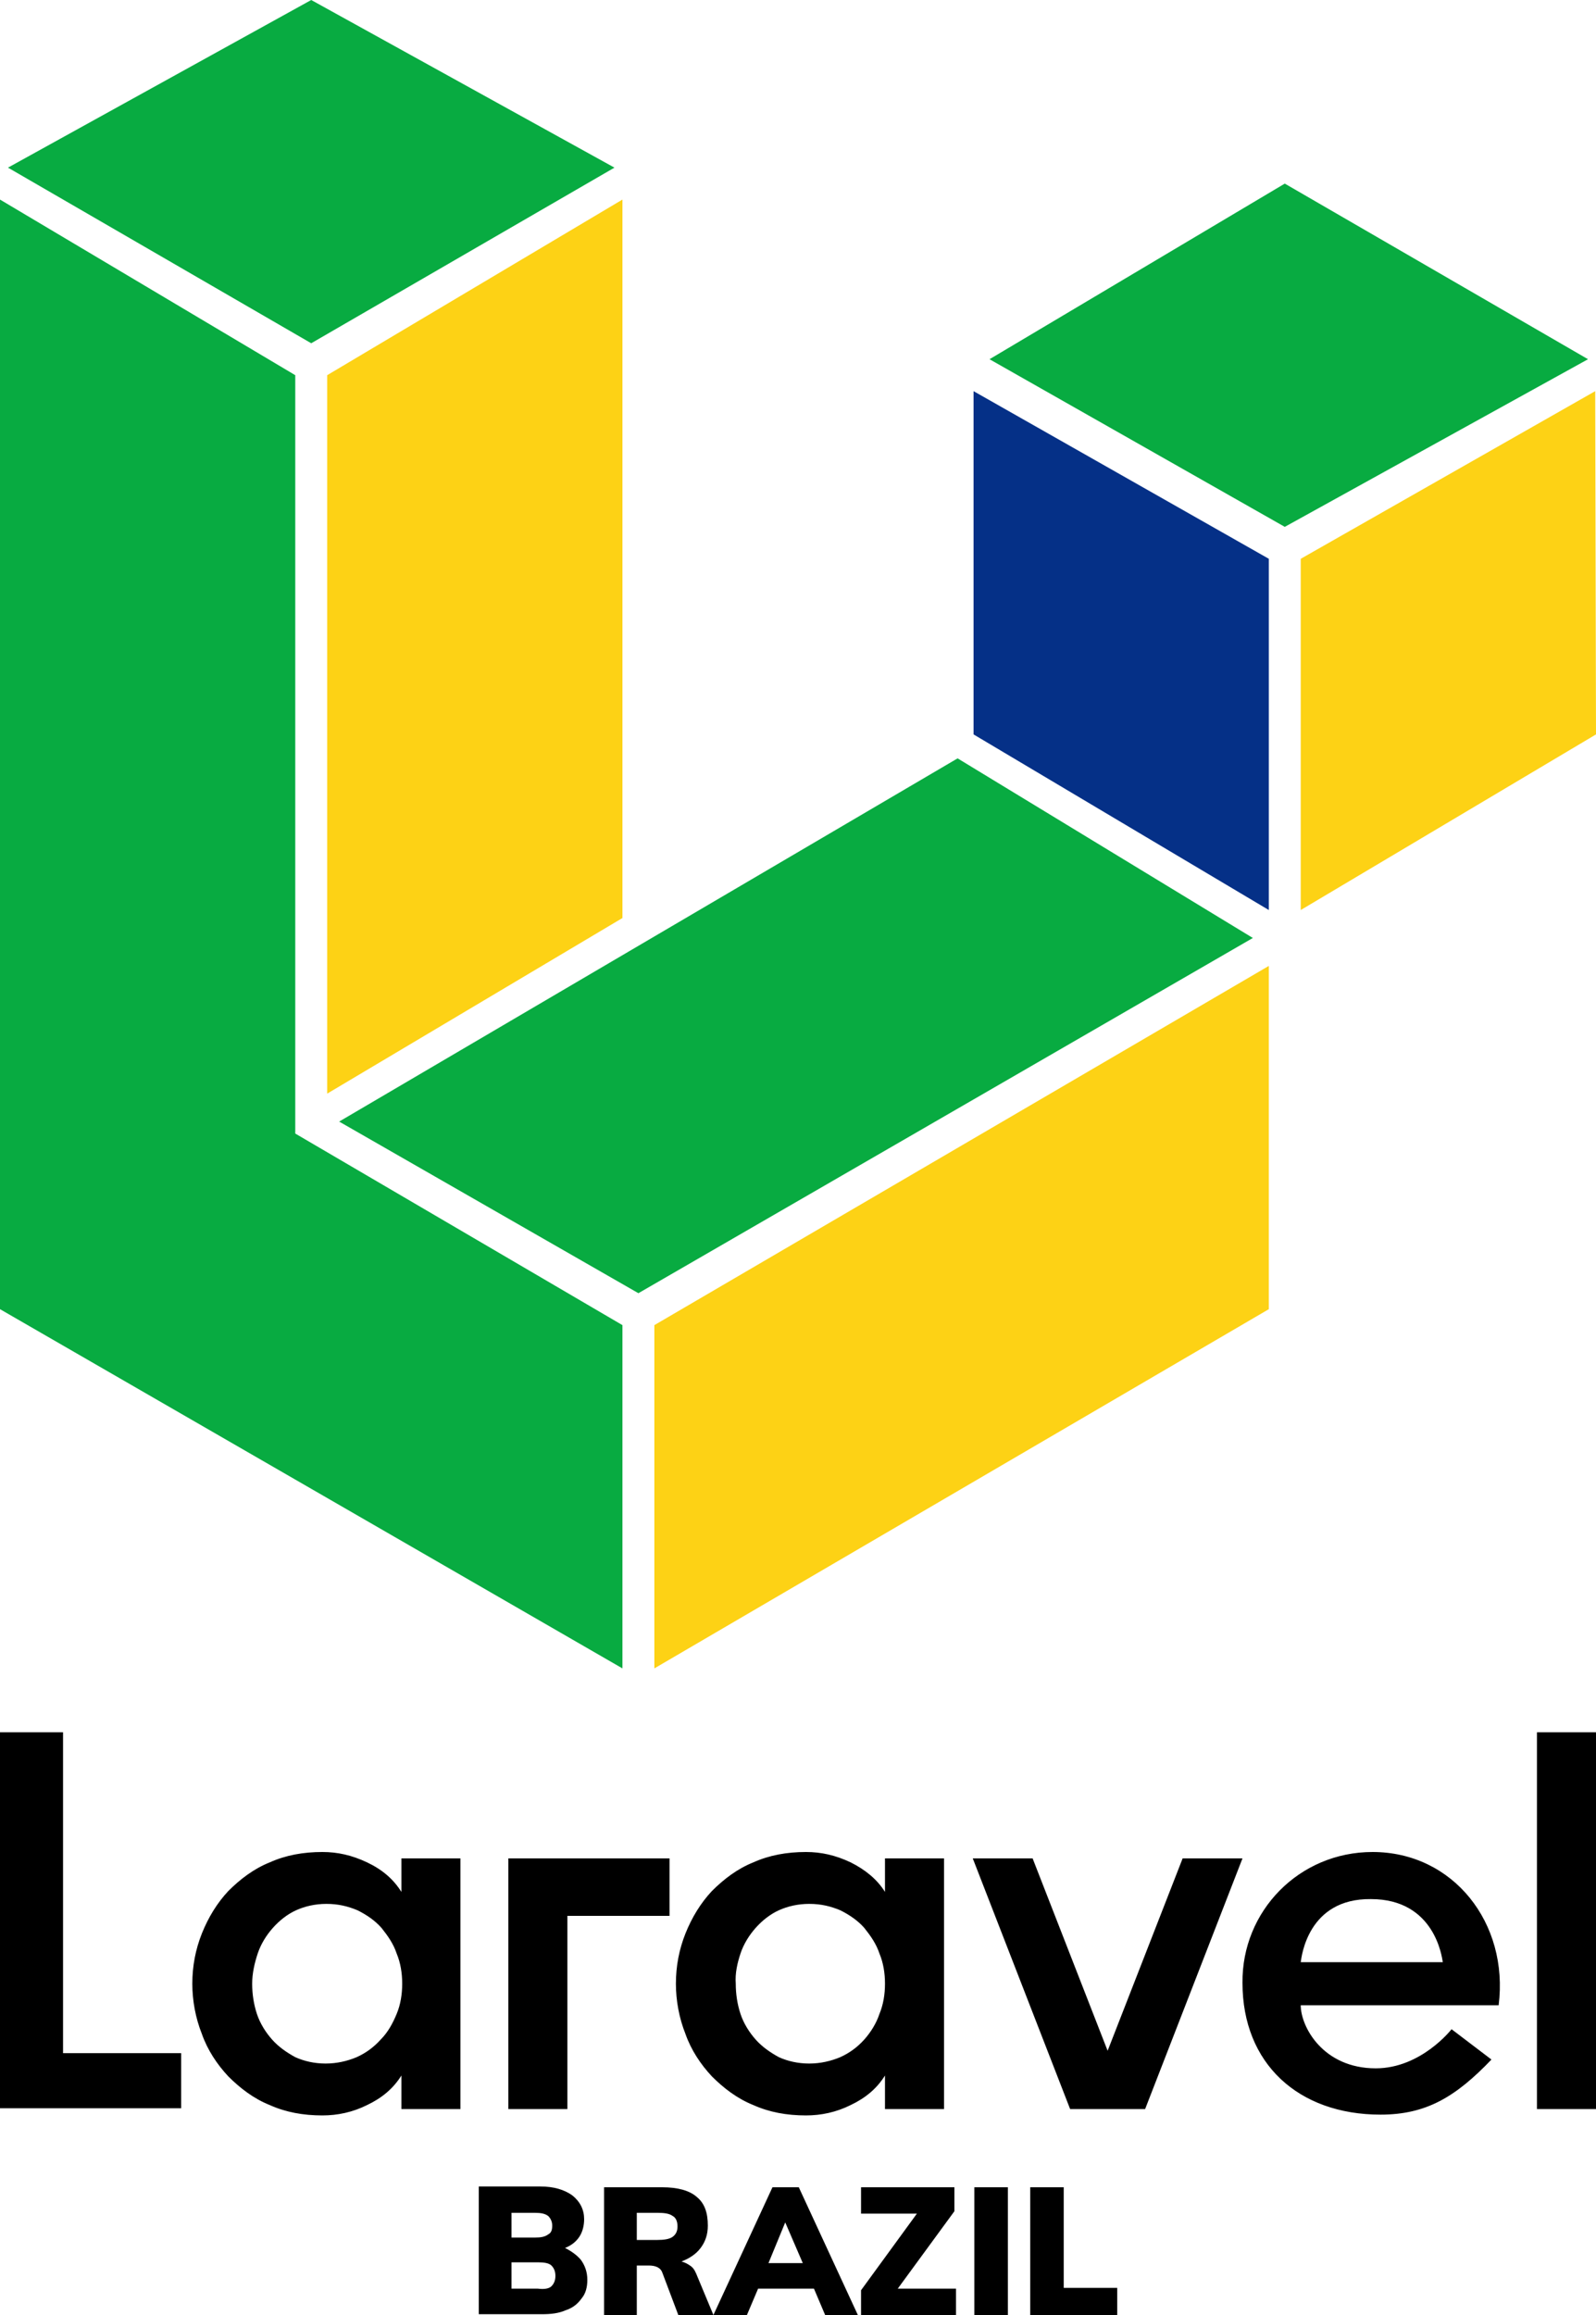 <svg xmlns="http://www.w3.org/2000/svg" width="200" height="290" viewBox="0 0 200 290">
    <title>Brazil Logomark</title>
    <style>.green{fill:#08ab41}.yellow{fill:#fdd215}.blue{fill:#053087}</style>
    <path role="TL" class="green" d="M1 21l38 22 38-22-38-21z"/>
    <path role="TR" class="green" d="M124 45l37 21 38-21-38-22z"/>
    <path role="OL" class="green" d="M0 164l78 45v-43l-41-24v-95l-37-22z"/>
    <path role="OR" class="yellow" d="M163 70v44l37-22-.1-43z"/>
    <path role="OB" class="yellow" d="M82 166v43l77-45v-43z"/>
    <path role="IL" class="yellow" d="M41 47v90l37-22v-90z"/>
    <path role="IR" class="blue" d="M122 92l37 22v-44l-37-21z"/>
    <path role="IB" class="green" d="M42.5 140.5l37.5 21.5 77-44.5-37-22.5z"/>
    <path fill-rule="evenodd" clip-rule="evenodd" d="M7.9 217v40.2h14.8v6.9h-22.7v-47.1h7.9zm42.4 20v-4.2h7.4v31.4h-7.4v-4.2c-1 1.6-2.4 2.8-4.3 3.7-1.8.9-3.7 1.3-5.6 1.3-2.4 0-4.6-.4-6.6-1.3-2-.8-3.7-2.1-5.2-3.6-1.4-1.5-2.6-3.3-3.3-5.3-.8-2-1.2-4.2-1.2-6.3 0-2.2.4-4.3 1.2-6.3.8-2 1.9-3.8 3.3-5.3 1.5-1.5 3.2-2.8 5.2-3.6 2-.9 4.2-1.3 6.6-1.3 1.9 0 3.7.4 5.6 1.3 1.9.9 3.3 2.1 4.3 3.7zm-.6 15.3c.5-1.2.7-2.5.7-3.8 0-1.3-.2-2.6-.7-3.8-.4-1.2-1.1-2.2-1.9-3.2-.8-.9-1.8-1.6-3-2.2-1.2-.5-2.4-.8-3.9-.8-1.4 0-2.7.3-3.8.8-1.1.5-2.1 1.3-2.9 2.2-.8.9-1.5 2-1.9 3.2-.4 1.2-.7 2.5-.7 3.8 0 1.3.2 2.6.6 3.8.4 1.2 1.1 2.3 1.9 3.2.8.9 1.8 1.6 2.9 2.2 1.1.5 2.4.8 3.8.8s2.7-.3 3.9-.8c1.1-.5 2.1-1.2 3-2.2.9-.9 1.5-2 2-3.2zm14 11.9v-31.4h20.2v7.2h-12.8v24.2h-7.4zm47.2-27.2v-4.2h7.4v31.4h-7.4v-4.2c-1 1.6-2.4 2.8-4.3 3.7-1.8.9-3.7 1.3-5.6 1.3-2.4 0-4.6-.4-6.6-1.3-2-.8-3.7-2.1-5.2-3.6-1.4-1.5-2.6-3.3-3.3-5.3-.8-2-1.2-4.2-1.2-6.3 0-2.2.4-4.3 1.2-6.3.8-2 1.9-3.8 3.3-5.3 1.5-1.5 3.2-2.8 5.2-3.6 2-.9 4.2-1.3 6.6-1.3 1.9 0 3.7.4 5.6 1.3 1.8.9 3.3 2.1 4.3 3.7zm-.7 15.3c.5-1.2.7-2.5.7-3.8 0-1.3-.2-2.6-.7-3.8-.4-1.2-1.1-2.2-1.9-3.2-.8-.9-1.8-1.6-3-2.2-1.2-.5-2.4-.8-3.9-.8-1.4 0-2.7.3-3.8.8-1.1.5-2.1 1.3-2.9 2.2-.8.9-1.5 2-1.9 3.2-.4 1.2-.7 2.5-.6 3.8 0 1.3.2 2.6.6 3.8.4 1.2 1.1 2.3 1.9 3.2.8.9 1.8 1.6 2.9 2.2 1.1.5 2.4.8 3.8.8s2.7-.3 3.9-.8c1.1-.5 2.1-1.2 3-2.2.8-.9 1.5-2 1.9-3.2zm38-19.5h7.5l-12.2 31.4h-9.4l-12.2-31.4h7.5l9.4 24.1 9.4-24.1zm23.8-.8c10.1 0 17.1 8.9 15.8 19.2h-24.8c0 2.7 2.8 7.9 9.4 7.9 5.7 0 9.5-4.9 9.5-4.9l5 3.8c-4.5 4.7-8.2 6.9-13.9 6.9-10.3 0-17.3-6.4-17.3-16.5-.1-9 7.1-16.4 16.3-16.4zm-9 13.8h17.8c-.1-.6-1-7.9-9-7.9-7.9-.1-8.7 7.2-8.8 7.9zm29.6 18.4v-47.2h7.4v47.2h-7.4z"/>
    <path d="M72.8 283.1c.5.7.8 1.5.8 2.5 0 .9-.2 1.7-.7 2.3-.5.7-1.1 1.2-2 1.5-.9.4-1.9.5-3 .5h-7.9v-16h7.7c1.7 0 3 .4 4 1.1 1 .8 1.5 1.8 1.5 3 0 .8-.2 1.6-.6 2.2-.4.6-1 1.1-1.8 1.4.8.4 1.5.9 2 1.5zm-8.7-2.8h2.9c.8 0 1.3-.1 1.7-.4.4-.2.5-.6.5-1.1 0-.5-.2-.9-.5-1.2-.4-.3-.9-.4-1.7-.4h-2.9v3.1zm5 6.1c.3-.3.5-.7.5-1.3 0-.6-.2-1-.5-1.3-.3-.3-.9-.4-1.7-.4h-3.3v3.3h3.3c.8.1 1.4 0 1.7-.3zM89.4 290h-4.4l-2-5.3c-.2-.6-.8-.9-1.7-.9h-1.5v6.2h-4.1v-16h7.3c1.9 0 3.4.4 4.3 1.2 1 .8 1.4 2 1.4 3.6 0 1.1-.3 2-.9 2.8-.6.8-1.4 1.3-2.4 1.7.4.1.8.3 1.2.6.4.3.6.8.8 1.3l2 4.8zm-5.1-9.8c.4-.3.6-.7.6-1.3 0-.6-.2-1.1-.6-1.3-.4-.3-1-.4-1.9-.4h-2.6v3.4h2.6c.8 0 1.5-.1 1.9-.4zM103.4 290l-1.4-3.3h-7l-1.4 3.3h-4.2l7.4-16h3.3l7.4 16h-4.1zm-7.1-6.5h4.3l-2.2-5.1-2.1 5.1zM112.5 286.7h7.3v3.3h-11.9v-3.1l7-9.6h-7v-3.3h11.7v3l-7.1 9.7zM122.1 290v-16h4.2v16h-4.2zM129.1 290v-16h4.2v12.6h6.7v3.4h-10.9z"/>
</svg>
